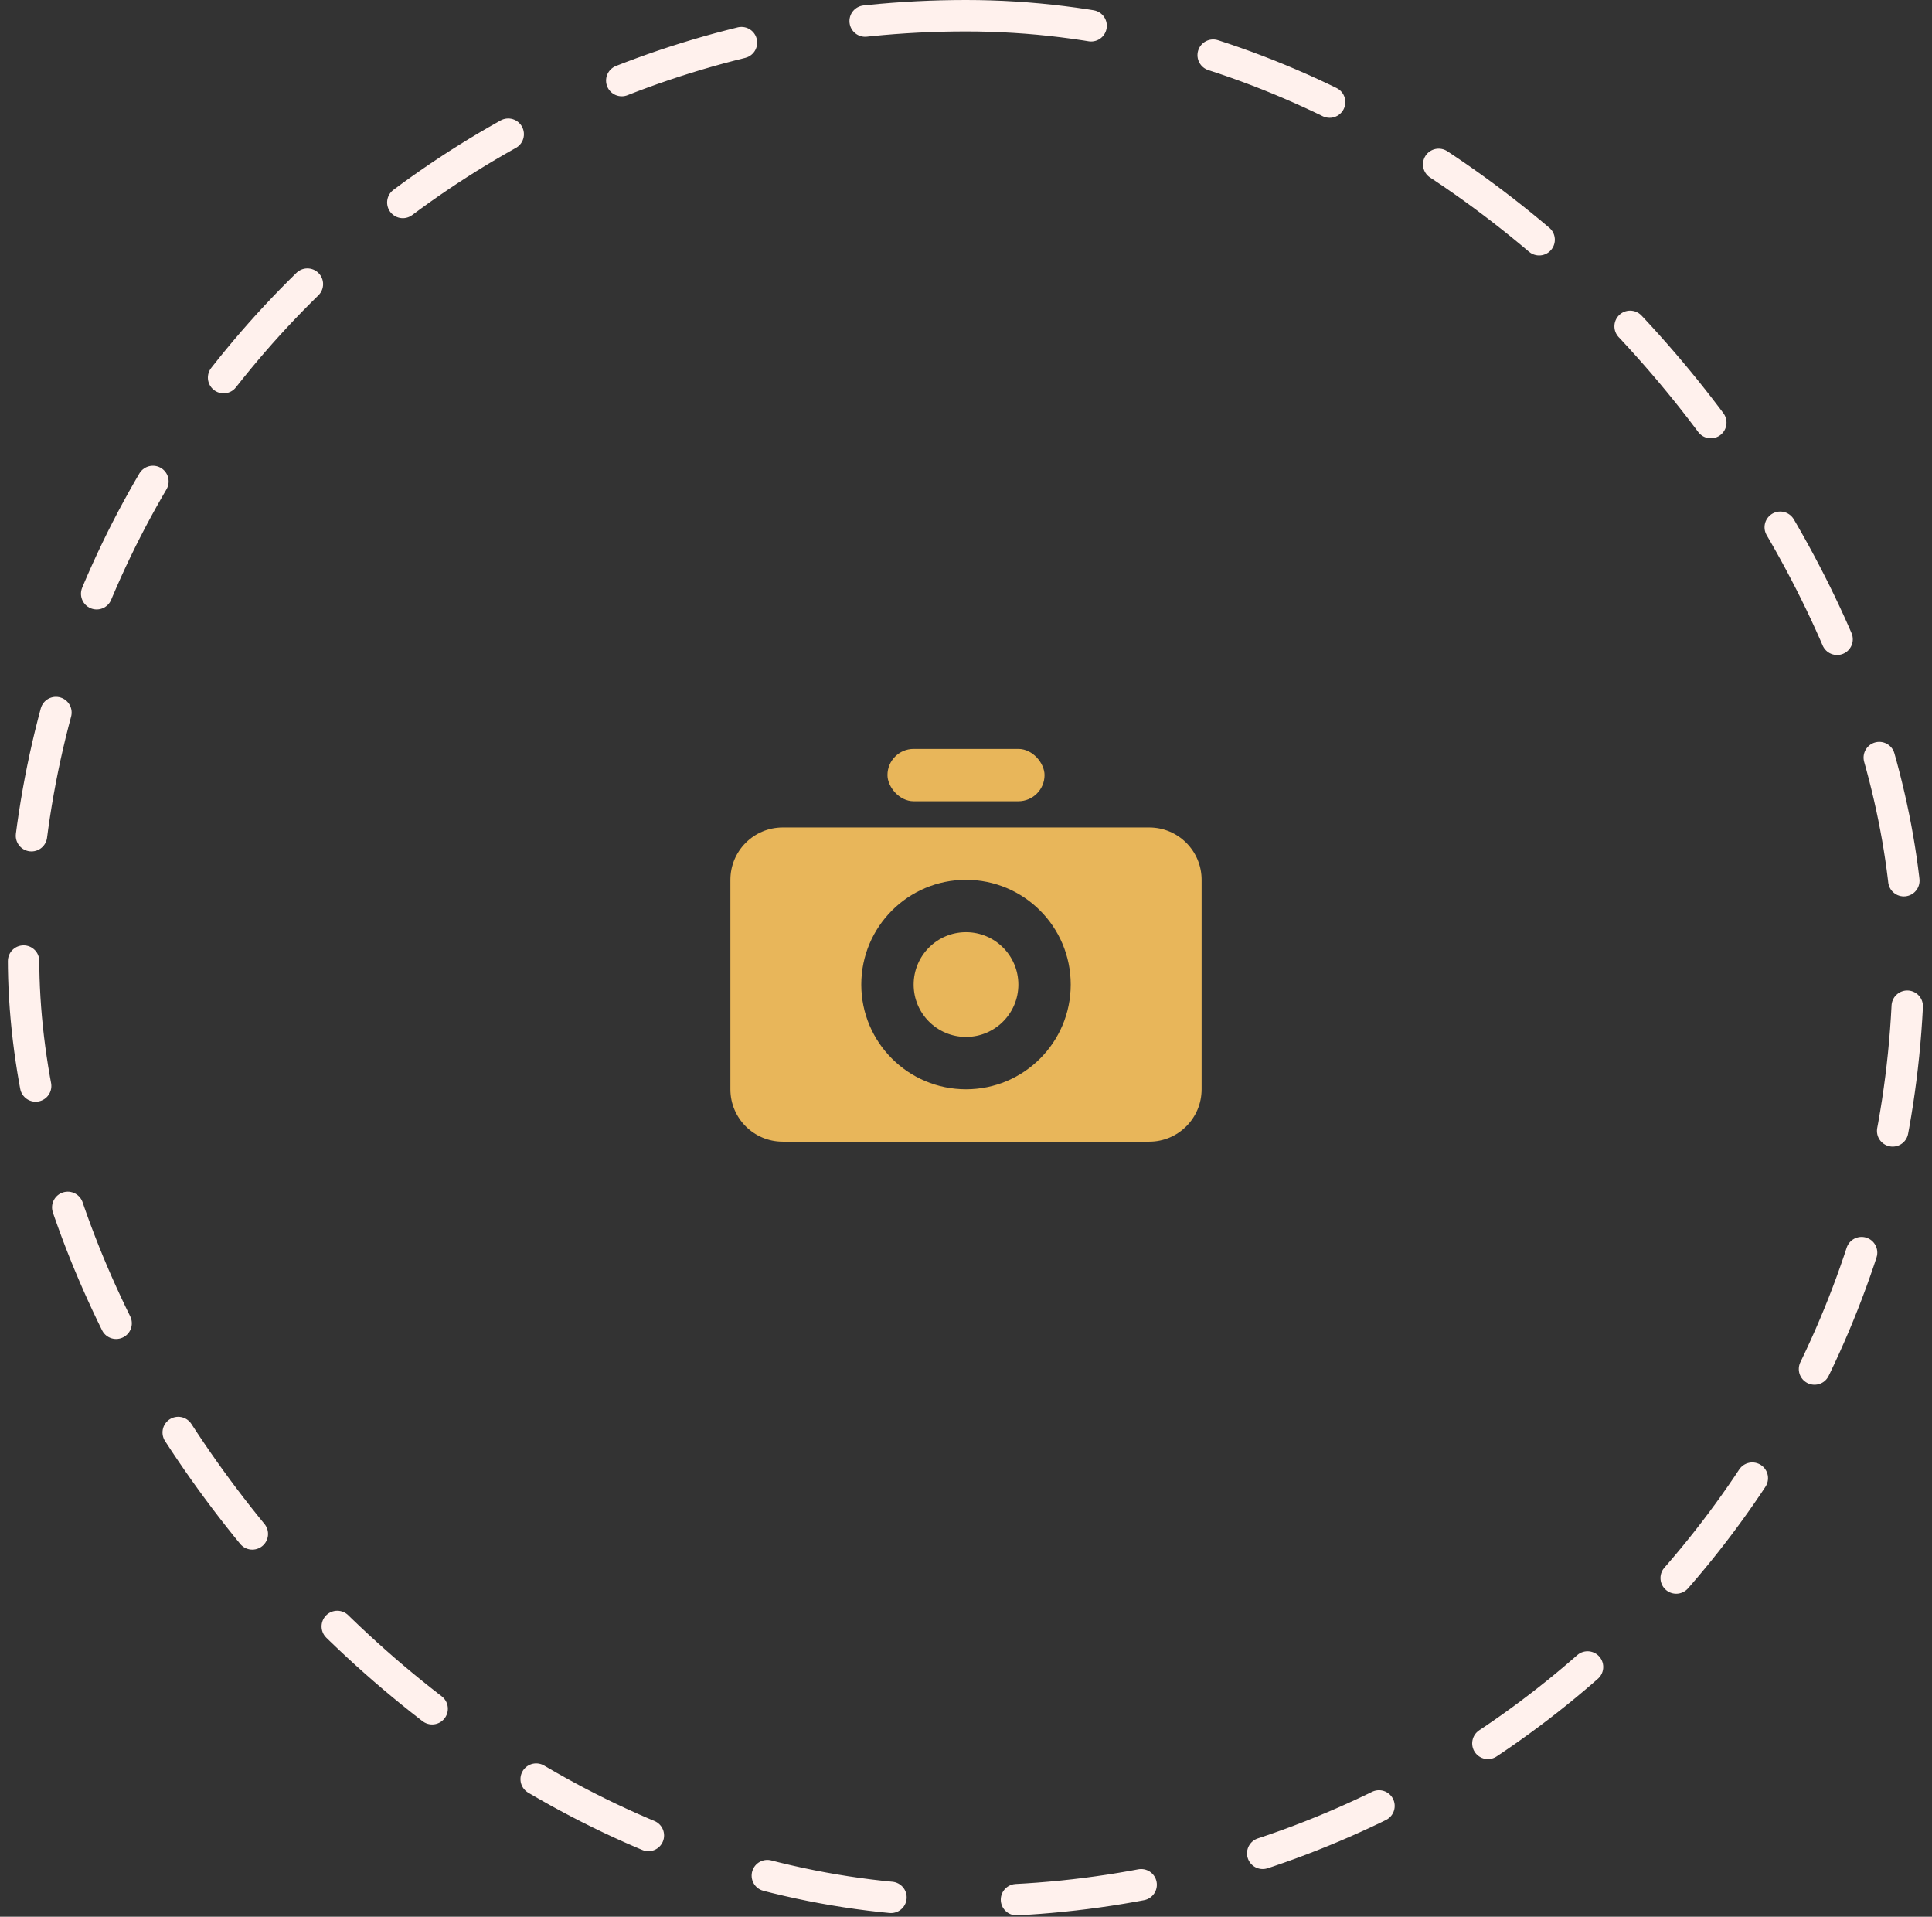<svg width="123" height="122" viewBox="0 0 123 122" fill="none" xmlns="http://www.w3.org/2000/svg">
<rect x="0" y="0" width="123" height="122" fill="#333333" stroke="none"/>
<rect x="1.5" y="1" width="120" height="120" rx="60" stroke="#FFF1ED" stroke-width="2" stroke-linecap="round" stroke-dasharray="8 8"/>
<path fill-rule="evenodd" clip-rule="evenodd" d="M49.833 52.667C47.992 52.667 46.5 54.159 46.5 56V69.333C46.5 71.174 47.992 72.667 49.833 72.667H73.167C75.008 72.667 76.5 71.174 76.5 69.333V56C76.5 54.159 75.008 52.667 73.167 52.667H49.833ZM54.833 62.667C54.833 66.349 57.818 69.333 61.5 69.333C65.182 69.333 68.167 66.349 68.167 62.667C68.167 58.985 65.182 56 61.5 56C57.818 56 54.833 58.985 54.833 62.667Z" fill="#E8B65A"/>
<rect x="56.5" y="47.667" width="10" height="3.333" rx="1.667" fill="#E8B65A"/>
<path fill-rule="evenodd" clip-rule="evenodd" d="M61.5 66C63.341 66 64.834 64.508 64.834 62.667C64.834 60.826 63.341 59.333 61.5 59.333C59.659 59.333 58.167 60.826 58.167 62.667C58.167 64.508 59.659 66 61.5 66Z" fill="#E8B65A"/>
</svg>
